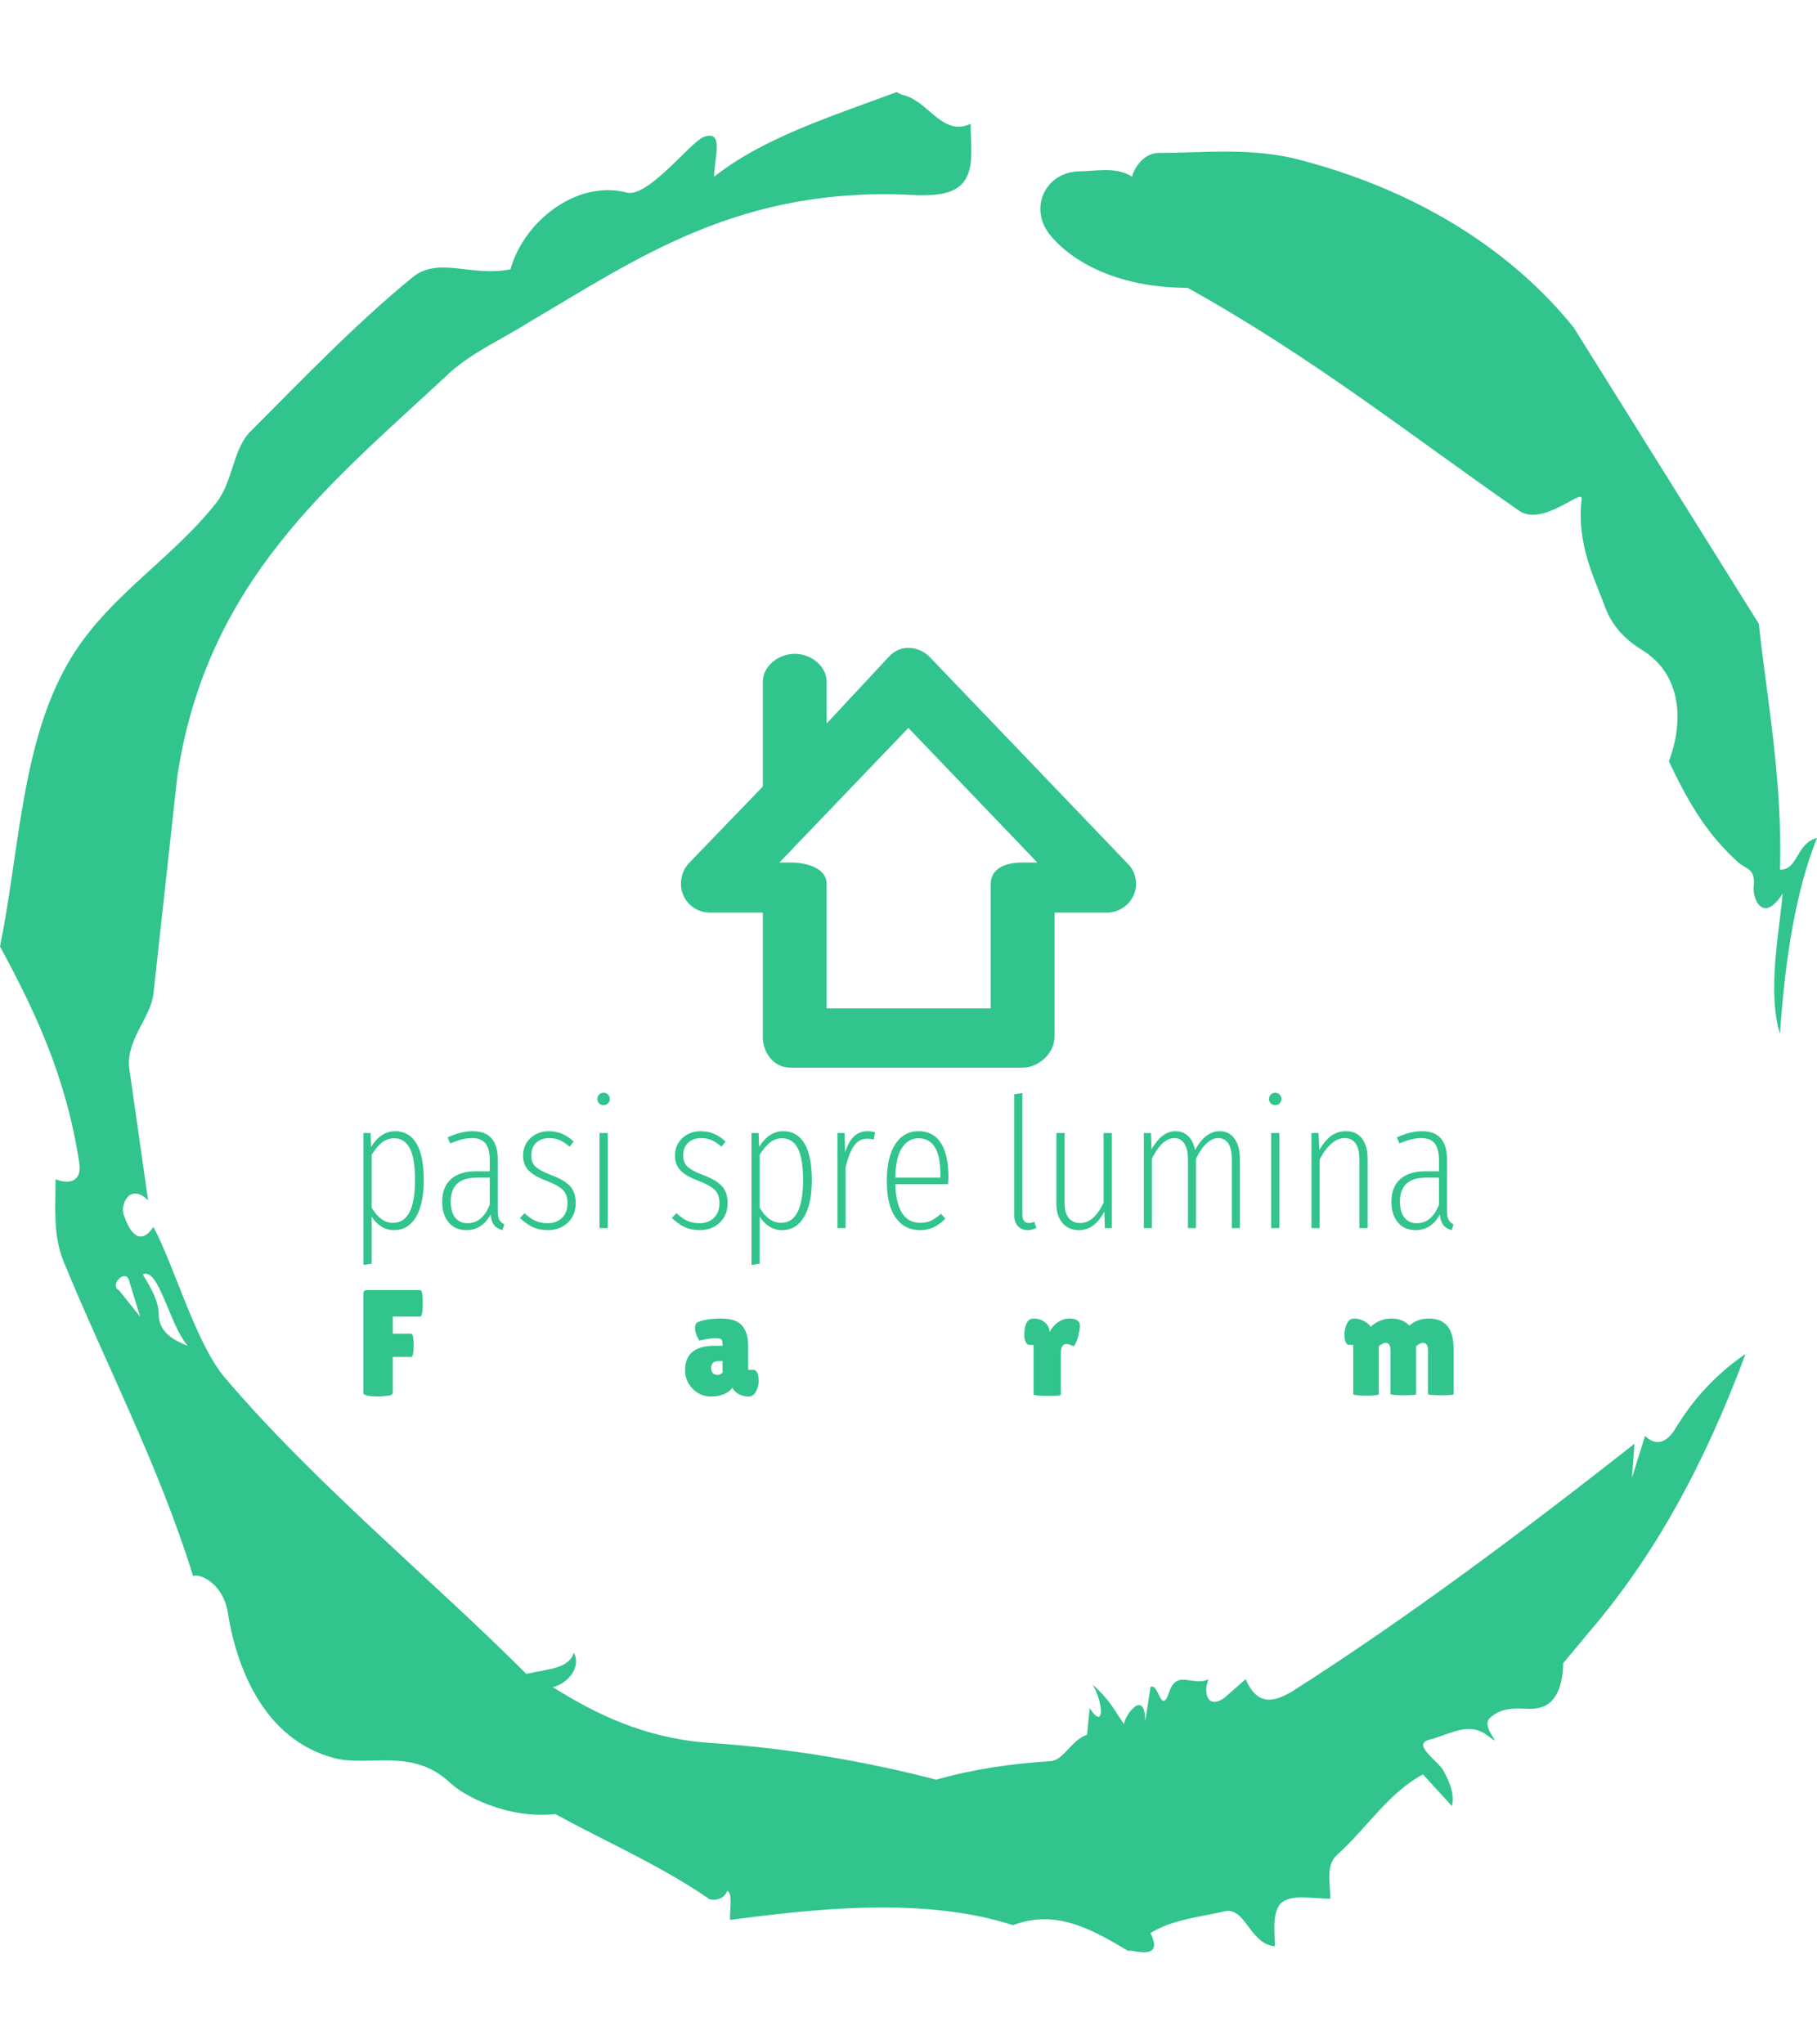 <svg xmlns="http://www.w3.org/2000/svg" version="1.1" xmlns:xlink="http://www.w3.org/1999/xlink" xmlns:svgjs="http://svgjs.dev/svgjs" width="1000" height="1125" viewBox="0 0 1000 1125"><g transform="matrix(1,0,0,1,1.7053025658242404e-13,0)"><svg viewBox="0 0 320 360" data-background-color="#ffffff" preserveAspectRatio="xMidYMid meet" height="1125" width="1000" xmlns="http://www.w3.org/2000/svg" xmlns:xlink="http://www.w3.org/1999/xlink"><defs></defs><g id="tight-bounds" transform="matrix(1,0,0,1,0,0)"><svg viewBox="0 0 320 360" height="360" width="320"><g><svg></svg></g><g><svg viewBox="0 0 320 360" height="360" width="320"><g><path d="M20.961 227.22l3.726 4.658-1.863-6.056c-0.466-2.795-3.726 0.466-1.863 1.398M25.153 224.425c1.397 2.329 2.795 4.658 2.795 6.987 0 3.261 2.795 4.658 5.123 5.589-3.261-3.726-5.124-13.974-7.918-12.576M204.017 26.929c7.918 0 15.371-0.932 23.756 0.931 20.495 5.124 37.729 15.371 49.374 29.811l32.606 52.169c1.397 13.042 4.192 27.482 3.726 43.319 3.261 0 2.795-4.658 6.521-5.59-3.726 9.316-5.59 20.961-6.521 34.469-2.329-7.453 0-18.632 0.466-24.687-3.261 5.124-5.124 1.397-5.124-0.932 0.466-3.726-1.397-3.261-2.795-4.658-5.124-4.658-8.384-9.782-12.11-17.7 2.329-6.055 2.795-14.905-4.658-19.563-2.329-1.397-5.124-3.726-6.521-7.453-1.863-5.124-5.124-11.179-4.193-19.097 0.466-2.329-6.987 5.124-11.179 1.863-18.166-12.576-36.332-27.016-58.224-39.127-11.645 0-20.029-4.192-24.221-9.316-3.726-4.658-0.932-10.713 4.658-11.179 3.261 0 6.987-0.932 9.782 0.932 0.466-1.863 2.329-4.192 4.657-4.192M157.904 16.215l0.932 0.466c4.658 0.932 6.987 7.453 12.11 5.124 0 3.261 0.466 6.521-0.466 8.85-1.397 3.726-5.59 3.726-8.85 3.726-31.208-1.863-49.374 11.179-68.471 22.358-5.124 3.261-10.713 5.59-14.906 9.782-20.029 18.632-41.921 35.866-47.045 70.335l-4.192 38.195c-0.466 4.192-5.124 8.384-4.192 13.508l3.26 22.824c-3.261-3.261-5.124 0.932-4.192 2.795 0.466 1.397 2.329 6.055 5.124 1.863 3.726 6.987 7.453 20.495 12.576 26.55 15.837 18.632 36.332 35.4 53.101 52.169 4.192-0.932 7.453-0.932 8.384-3.727 1.397 2.795-1.397 5.59-3.726 6.056 7.453 4.658 15.837 8.85 27.016 9.781 14.44 0.932 27.948 3.261 40.524 6.522 6.521-1.863 13.042-2.795 20.029-3.261 2.329 0 3.726-3.726 6.521-4.658l0.466-4.658c2.795 4.192 2.329-1.397 0.466-4.192 3.261 2.795 4.192 5.124 5.589 6.987 0-1.397 3.726-6.521 3.727-0.466l0.931-6.055c1.397-0.932 1.863 5.124 3.261 0.931 1.397-4.192 4.192-0.932 6.987-2.329-0.932 1.863-0.466 5.59 2.794 3.261l3.727-3.261c2.329 5.59 6.055 3.261 7.918 2.329 20.495-13.042 40.99-28.413 60.553-43.784l-0.466 6.055 2.329-7.453c2.329 2.329 4.192 0.466 5.124-0.931 2.795-4.658 6.521-9.316 12.577-13.508-7.453 20.029-16.303 35.866-27.482 48.908l-4.658 5.59c0 3.261-0.932 7.453-4.658 7.918-1.863 0.466-5.59-0.932-8.384 1.863-1.397 1.863 3.261 5.59-0.466 2.795-3.261-2.329-6.521 0-10.248 0.932-2.795 0.932 1.863 3.726 2.795 5.589 0.932 1.863 1.863 3.726 1.398 6.056l-5.124-5.59c-6.055 3.261-9.782 9.316-14.906 13.974-2.329 1.863-1.397 5.124-1.397 7.918-3.261 0-6.987-0.932-8.85 0.932-1.397 1.863-0.932 4.658-0.932 7.453-4.658-0.466-5.124-7.453-9.315-6.056-4.192 0.932-8.85 1.397-12.577 3.727 2.795 5.59-4.658 2.329-3.726 3.26-6.987-4.192-13.042-7.453-20.495-4.658-15.837-5.124-35.4-2.795-49.84-0.931 0-2.329 0.466-4.658-0.466-5.124-0.932 2.329-3.726 1.397-3.26 1.397-8.85-6.055-17.7-9.782-27.016-14.905-8.384 0.932-16.303-3.261-18.632-5.59-6.521-6.055-13.974-2.795-20.029-4.192-13.042-3.261-17.7-16.769-19.098-26.084-0.932-4.658-4.658-6.521-6.055-6.056-6.055-19.563-15.371-37.263-22.824-55.429-1.863-4.658-1.397-9.316-1.397-14.44 2.329 0.932 4.658 0.466 4.192-2.794-2.329-15.371-7.918-27.016-13.974-38.195 3.261-15.837 3.726-34.469 11.179-48.443 6.521-12.576 18.632-19.098 27.016-29.811 2.795-3.726 2.795-8.85 5.59-12.11 9.316-9.316 18.632-19.098 28.879-27.482 4.658-3.726 10.247 0 17.234-1.397 2.329-8.384 11.645-15.837 20.495-13.508 3.726 0.932 11.179-8.85 13.508-9.782 3.726-1.397 1.863 3.726 1.863 6.987 8.85-6.987 20.961-10.713 32.14-14.906" fill="#31c48d" data-fill-palette-color="tertiary"></path></g><g transform="matrix(1,0,0,1,64,114.089)"><svg viewBox="0 0 192 131.823" height="131.823" width="192"><g><svg viewBox="0 0 192 131.823" height="131.823" width="192"><g><svg viewBox="0 0 192 131.823" height="131.823" width="192"><g transform="matrix(1,0,0,1,0,78.339)"><svg viewBox="0 0 192 53.484" height="53.484" width="192"><g><svg viewBox="0 0 192 53.484" height="53.484" width="192"><g><svg viewBox="0 0 192 30.321" height="30.321" width="192"><g transform="matrix(1,0,0,1,0,0)"><svg width="192" viewBox="4.4 -37.15 299.16 47.25" height="30.321" data-palette-color="#31c48d"><path d="M13.15-26.6Q16.9-26.6 18.93-23.25 20.95-19.9 20.95-13.2L20.95-13.2Q20.95-6.6 18.8-3.03 16.65 0.55 12.8 0.55L12.8 0.55Q10.8 0.55 9.25-0.48 7.7-1.5 6.65-3.15L6.65-3.15 6.65 9.75 4.4 10.1 4.4-26.1 6.35-26.1 6.5-22.3Q9.15-26.6 13.15-26.6L13.15-26.6ZM12.5-1.45Q18.55-1.45 18.55-13.2L18.55-13.2Q18.55-19.1 17.13-21.88 15.7-24.65 12.85-24.65L12.85-24.65Q10.9-24.65 9.45-23.48 8-22.3 6.65-20.15L6.65-20.15 6.65-5.6Q9.1-1.45 12.5-1.45L12.5-1.45ZM41.25-4.8Q41.25-3.15 41.67-2.33 42.1-1.5 43.05-1.05L43.05-1.05 42.55 0.55Q41 0.15 40.22-0.88 39.45-1.9 39.3-3.75L39.3-3.75Q36.95 0.55 32.65 0.55L32.65 0.55Q29.55 0.55 27.77-1.58 26-3.7 26-7.25L26-7.25Q26-11.3 28.42-13.45 30.85-15.6 35.3-15.6L35.3-15.6 39.05-15.6 39.05-18.8Q39.05-21.75 37.9-23.23 36.75-24.7 34.25-24.7L34.25-24.7Q32.75-24.7 31.32-24.33 29.9-23.95 28.2-23.25L28.2-23.25 27.5-24.9Q31.2-26.6 34.4-26.6L34.4-26.6Q37.85-26.6 39.55-24.63 41.25-22.65 41.25-18.95L41.25-18.95 41.25-4.8ZM32.95-1.35Q37.05-1.35 39.05-6.4L39.05-6.4 39.05-13.85 35.5-13.85Q28.35-13.85 28.35-7.3L28.35-7.3Q28.35-4.4 29.57-2.88 30.8-1.35 32.95-1.35L32.95-1.35ZM55.3-26.6Q59.1-26.6 62.09-23.75L62.09-23.75 60.95-22.35Q59.5-23.6 58.25-24.15 57-24.7 55.35-24.7L55.35-24.7Q53.15-24.7 51.8-23.43 50.45-22.15 50.45-19.9L50.45-19.9Q50.45-18 51.62-16.88 52.8-15.75 55.85-14.6L55.85-14.6Q59.5-13.25 61.07-11.55 62.65-9.85 62.65-6.9L62.65-6.9Q62.65-3.55 60.47-1.5 58.3 0.55 55 0.55L55 0.55Q52.6 0.55 50.77-0.33 48.95-1.2 47.35-2.8L47.35-2.8 48.6-4.1Q50.1-2.7 51.57-2.02 53.05-1.35 54.95-1.35L54.95-1.35Q57.35-1.35 58.87-2.8 60.4-4.25 60.4-6.85L60.4-6.85Q60.4-8.45 59.87-9.47 59.35-10.5 58.12-11.3 56.9-12.1 54.6-13L54.6-13Q51.15-14.3 49.67-15.88 48.2-17.45 48.2-19.9L48.2-19.9Q48.2-22.8 50.22-24.7 52.25-26.6 55.3-26.6L55.3-26.6ZM69.19-26.1L71.44-26.1 71.44 0 69.19 0 69.19-26.1ZM70.29-37.15Q71.04-37.15 71.52-36.65 71.99-36.15 71.99-35.45L71.99-35.45Q71.99-34.75 71.52-34.25 71.04-33.75 70.29-33.75L70.29-33.75Q69.54-33.75 69.07-34.25 68.59-34.75 68.59-35.45L68.59-35.45Q68.59-36.15 69.07-36.65 69.54-37.15 70.29-37.15L70.29-37.15ZM96.99-26.6Q100.79-26.6 103.79-23.75L103.79-23.75 102.64-22.35Q101.19-23.6 99.94-24.15 98.69-24.7 97.04-24.7L97.04-24.7Q94.84-24.7 93.49-23.43 92.14-22.15 92.14-19.9L92.14-19.9Q92.14-18 93.31-16.88 94.49-15.75 97.54-14.6L97.54-14.6Q101.19-13.25 102.76-11.55 104.34-9.85 104.34-6.9L104.34-6.9Q104.34-3.55 102.16-1.5 99.99 0.55 96.69 0.55L96.69 0.55Q94.29 0.55 92.46-0.33 90.64-1.2 89.04-2.8L89.04-2.8 90.29-4.1Q91.79-2.7 93.26-2.02 94.74-1.35 96.64-1.35L96.64-1.35Q99.04-1.35 100.56-2.8 102.09-4.25 102.09-6.85L102.09-6.85Q102.09-8.45 101.56-9.47 101.04-10.5 99.81-11.3 98.59-12.1 96.29-13L96.29-13Q92.84-14.3 91.36-15.88 89.89-17.45 89.89-19.9L89.89-19.9Q89.89-22.8 91.91-24.7 93.94-26.6 96.99-26.6L96.99-26.6ZM119.64-26.6Q123.39-26.6 125.41-23.25 127.44-19.9 127.44-13.2L127.44-13.2Q127.44-6.6 125.29-3.03 123.14 0.55 119.29 0.55L119.29 0.55Q117.29 0.55 115.74-0.48 114.19-1.5 113.14-3.15L113.14-3.15 113.14 9.75 110.89 10.1 110.89-26.1 112.84-26.1 112.99-22.3Q115.64-26.6 119.64-26.6L119.64-26.6ZM118.99-1.45Q125.04-1.45 125.04-13.2L125.04-13.2Q125.04-19.1 123.61-21.88 122.19-24.65 119.34-24.65L119.34-24.65Q117.39-24.65 115.94-23.48 114.49-22.3 113.14-20.15L113.14-20.15 113.14-5.6Q115.59-1.45 118.99-1.45L118.99-1.45ZM142.78-26.6Q143.73-26.6 144.83-26.3L144.83-26.3 144.43-24.3Q143.43-24.55 142.63-24.55L142.63-24.55Q140.43-24.55 139.06-22.63 137.68-20.7 136.73-16.75L136.73-16.75 136.73 0 134.48 0 134.48-26.1 136.43-26.1 136.58-20.8Q137.53-23.75 139.03-25.18 140.53-26.6 142.78-26.6L142.78-26.6ZM164.93-14.1Q164.93-13.05 164.83-12.05L164.83-12.05 150.33-12.05Q150.73-1.45 157.18-1.45L157.18-1.45Q158.88-1.45 160.18-2.05 161.48-2.65 162.88-3.95L162.88-3.95 164.08-2.6Q162.58-1.05 160.91-0.25 159.23 0.55 157.18 0.55L157.18 0.55Q152.88 0.55 150.46-2.88 148.03-6.3 148.03-12.85L148.03-12.85Q148.03-19.5 150.36-23.05 152.68-26.6 156.73-26.6L156.73-26.6Q160.78-26.6 162.86-23.4 164.93-20.2 164.93-14.1L164.93-14.1ZM162.73-13.85L162.73-14.85Q162.73-24.65 156.73-24.65L156.73-24.65Q153.93-24.65 152.21-22.08 150.48-19.5 150.33-13.85L150.33-13.85 162.73-13.85ZM186.73 0.55Q185.03 0.55 184-0.55 182.98-1.65 182.98-3.6L182.98-3.6 182.98-36.75 185.23-37.05 185.23-3.65Q185.23-2.6 185.68-2 186.13-1.4 187.03-1.4L187.03-1.4Q187.78-1.4 188.48-1.75L188.48-1.75 189.08-0.1Q187.98 0.55 186.73 0.55L186.73 0.55ZM209.77-26.1L209.77 0 207.87 0 207.72-4.55Q205.07 0.55 200.77 0.55L200.77 0.55Q197.92 0.55 196.25-1.4 194.57-3.35 194.57-6.65L194.57-6.65 194.57-26.1 196.82-26.1 196.82-6.85Q196.82-4.15 197.95-2.78 199.07-1.4 201.07-1.4L201.07-1.4Q204.92-1.4 207.52-7L207.52-7 207.52-26.1 209.77-26.1ZM239.37-26.6Q241.97-26.6 243.45-24.55 244.92-22.5 244.92-19.1L244.92-19.1 244.92 0 242.72 0 242.72-18.8Q242.72-21.7 241.77-23.2 240.82-24.7 239.02-24.7L239.02-24.7Q235.67-24.7 232.87-19.05L232.87-19.05 232.87 0 230.67 0 230.67-18.8Q230.67-21.7 229.7-23.2 228.72-24.7 226.97-24.7L226.97-24.7Q223.57-24.7 220.77-19.05L220.77-19.05 220.77 0 218.57 0 218.57-26.1 220.52-26.1 220.67-21.6Q223.47-26.6 227.27-26.6L227.27-26.6Q229.37-26.6 230.77-25.23 232.17-23.85 232.62-21.4L232.62-21.4Q235.42-26.6 239.37-26.6L239.37-26.6ZM253.52-26.1L255.77-26.1 255.77 0 253.52 0 253.52-26.1ZM254.62-37.15Q255.37-37.15 255.84-36.65 256.32-36.15 256.32-35.45L256.32-35.45Q256.32-34.75 255.84-34.25 255.37-33.75 254.62-33.75L254.62-33.75Q253.87-33.75 253.39-34.25 252.92-34.75 252.92-35.45L252.92-35.45Q252.92-36.15 253.39-36.65 253.87-37.15 254.62-37.15L254.62-37.15ZM274.07-26.6Q276.92-26.6 278.44-24.6 279.97-22.6 279.97-19.1L279.97-19.1 279.97 0 277.72 0 277.72-18.8Q277.72-24.7 273.67-24.7L273.67-24.7Q269.92-24.7 266.82-18.85L266.82-18.85 266.82 0 264.57 0 264.57-26.1 266.52-26.1 266.72-21.45Q268.17-23.95 269.92-25.28 271.67-26.6 274.07-26.6L274.07-26.6ZM301.76-4.8Q301.76-3.15 302.19-2.33 302.61-1.5 303.56-1.05L303.56-1.05 303.06 0.55Q301.51 0.15 300.74-0.88 299.96-1.9 299.81-3.75L299.81-3.75Q297.46 0.55 293.16 0.55L293.16 0.55Q290.06 0.55 288.29-1.58 286.51-3.7 286.51-7.25L286.51-7.25Q286.51-11.3 288.94-13.45 291.36-15.6 295.81-15.6L295.81-15.6 299.56-15.6 299.56-18.8Q299.56-21.75 298.41-23.23 297.26-24.7 294.76-24.7L294.76-24.7Q293.26-24.7 291.84-24.33 290.41-23.95 288.71-23.25L288.71-23.25 288.01-24.9Q291.71-26.6 294.91-26.6L294.91-26.6Q298.36-26.6 300.06-24.63 301.76-22.65 301.76-18.95L301.76-18.95 301.76-4.8ZM293.46-1.35Q297.56-1.35 299.56-6.4L299.56-6.4 299.56-13.85 296.01-13.85Q288.86-13.85 288.86-7.3L288.86-7.3Q288.86-4.4 290.09-2.88 291.31-1.35 293.46-1.35L293.46-1.35Z" opacity="1" transform="matrix(1,0,0,1,0,0)" fill="#31c48d" class="undefined-text-0" data-fill-palette-color="primary" id="text-0"></path></svg></g></svg></g><g transform="matrix(1,0,0,1,0,34.745)"><svg viewBox="0 0 192 18.738" height="18.738" width="192"><g transform="matrix(1,0,0,1,0,0)"><svg width="192" viewBox="2.25 -35 363.75 35.5" height="18.738" data-palette-color="#31c48d"><path d="M3.55-35L21.2-35Q22.05-35 22.05-30.58 22.05-26.15 21.2-26.15L21.2-26.15 12.05-26.15 12.05-20.45 18.15-20.45Q19-20.45 19-16.57 19-12.7 18.2-12.7L18.2-12.7 12.05-12.7 12.05-0.65Q12.05 0.05 10.18 0.28 8.3 0.5 7.05 0.5L7.05 0.5 4.7 0.4Q2.25 0.1 2.25-0.6L2.25-0.6 2.25-33.7Q2.25-34.5 2.58-34.75 2.9-35 3.55-35L3.55-35ZM114.28-18.15L114.28-18.15Q112.88-20.65 112.88-22.23 112.88-23.8 113.73-24.25L113.73-24.25Q116.58-25.5 121.56-25.5 126.53-25.5 128.58-23.18 130.63-20.85 130.63-16.3L130.63-16.3 130.63-8.4 132.33-8.4Q133.18-8.4 133.66-7.4 134.13-6.4 134.13-4.65 134.13-2.9 133.26-1.2 132.38 0.5 130.88 0.5L130.88 0.5Q128.18 0.5 126.53-0.95L126.53-0.95Q125.78-1.55 125.38-2.4L125.38-2.4Q123.08 0.5 118.23 0.5L118.23 0.5Q114.58 0.5 112.08-2.1 109.58-4.7 109.58-8.25L109.58-8.25Q109.58-16.4 119.33-16.4L119.33-16.4 122.08-16.4 122.08-16.9Q122.08-18.2 121.66-18.57 121.23-18.95 119.68-18.95L119.68-18.95Q117.78-18.95 114.28-18.15ZM118.28-8.95L118.28-8.95Q118.28-7.85 118.88-7.28 119.48-6.7 120.41-6.7 121.33-6.7 122.08-7.45L122.08-7.45 122.08-11.3 120.68-11.3Q118.28-11.3 118.28-8.95ZM234.96-14L234.96-0.05Q234.96 0.3 230.41 0.3L230.41 0.3Q225.86 0.2 225.86-0.1L225.86-0.1 225.86-16.7 224.51-16.7Q223.71-16.7 223.24-17.68 222.76-18.65 222.76-20.1L222.76-20.1Q222.76-25.5 225.96-25.5L225.96-25.5Q228.21-25.5 229.71-24.13 231.21-22.75 231.21-21L231.21-21Q232.26-23.05 234.04-24.28 235.81-25.5 237.66-25.5L237.66-25.5Q240.56-25.5 241.16-24L241.16-24Q241.31-23.6 241.31-22.83 241.31-22.05 240.84-20.05 240.36-18.05 239.86-17.15 239.36-16.25 239.26-16.25 239.16-16.25 238.34-16.63 237.51-17 236.86-17L236.86-17Q234.96-17 234.96-14L234.96-14ZM353.5-16.3L353.5-0.25Q353.5 0.1 349.22 0.1 344.95 0.1 344.95-0.35L344.95-0.35 344.95-14.9Q344.95-17.4 343.3-17.4L343.3-17.4Q342.45-17.4 341.05-16.3L341.05-16.3 341.05-0.3Q341.05 0.2 336.77 0.2 332.5 0.2 332.5-0.35L332.5-0.35 332.5-16.7 331.25-16.7Q329.6-16.7 329.6-20.15L329.6-20.15Q329.6-21.7 330.2-23.3L330.2-23.3Q331-25.5 332.8-25.5 334.6-25.5 336.27-24.55 337.95-23.6 338.3-22.75L338.3-22.75Q341.4-25.5 345.17-25.5 348.95-25.5 351.25-23.15L351.25-23.15Q353.95-25.5 357.75-25.5L357.75-25.5Q366-25.5 366-15.45L366-15.45 366-0.25Q366 0.1 361.72 0.1 357.45 0.1 357.45-0.35L357.45-0.35 357.45-14.9Q357.45-17.4 355.8-17.4L355.8-17.4Q354.9-17.4 353.5-16.3L353.5-16.3Z" opacity="1" transform="matrix(1,0,0,1,0,0)" fill="#31c48d" class="undefined-text-1" data-fill-palette-color="secondary" id="text-1"></path></svg></g></svg></g></svg></g></svg></g><g transform="matrix(1,0,0,1,55.924,0)"><svg viewBox="0 0 80.151 73.914" height="73.914" width="80.151"><g><svg xmlns="http://www.w3.org/2000/svg" xmlns:xlink="http://www.w3.org/1999/xlink" version="1.1" x="0" y="0" viewBox="0.034 3.917 99.853 92.083" enable-background="new 0 0 100 100" xml:space="preserve" height="73.914" width="80.151" class="icon-icon-0" data-fill-palette-color="accent" id="icon-0"><g fill="#31c48d" data-fill-palette-color="accent"><path fill="#31c48d" d="M6.498 62H18v27.23c0 3.557 2.414 6.77 6.005 6.77h51.016C78.611 96 82 92.787 82 89.23V62h11.365c0.008 0 0.015 0 0.02 0 3.591 0 6.502-2.801 6.502-6.359 0-1.873-0.808-3.479-2.096-4.656L54.647 5.95c-1.229-1.281-2.933-2.033-4.716-2.033-1.782 0-3.062 0.672-4.29 1.953L32 20.515V11.37c0-3.396-3.337-6.15-7-6.15s-7 2.753-7 6.15v22.957L1.841 51.089c-1.789 1.866-2.313 4.735-1.286 7.101C1.58 60.555 3.899 62 6.498 62zM49.932 21.473L78.227 51h-3.206C71.431 51 68 52.179 68 55.735V83H32V55.735C32 52.179 27.596 51 24.005 51h-2.367L49.932 21.473z" data-fill-palette-color="accent"></path></g></svg></g></svg></g><g></g></svg></g></svg></g></svg></g></svg></g></svg><rect width="320" height="360" fill="none" stroke="none" visibility="hidden"></rect></g></svg></g></svg>